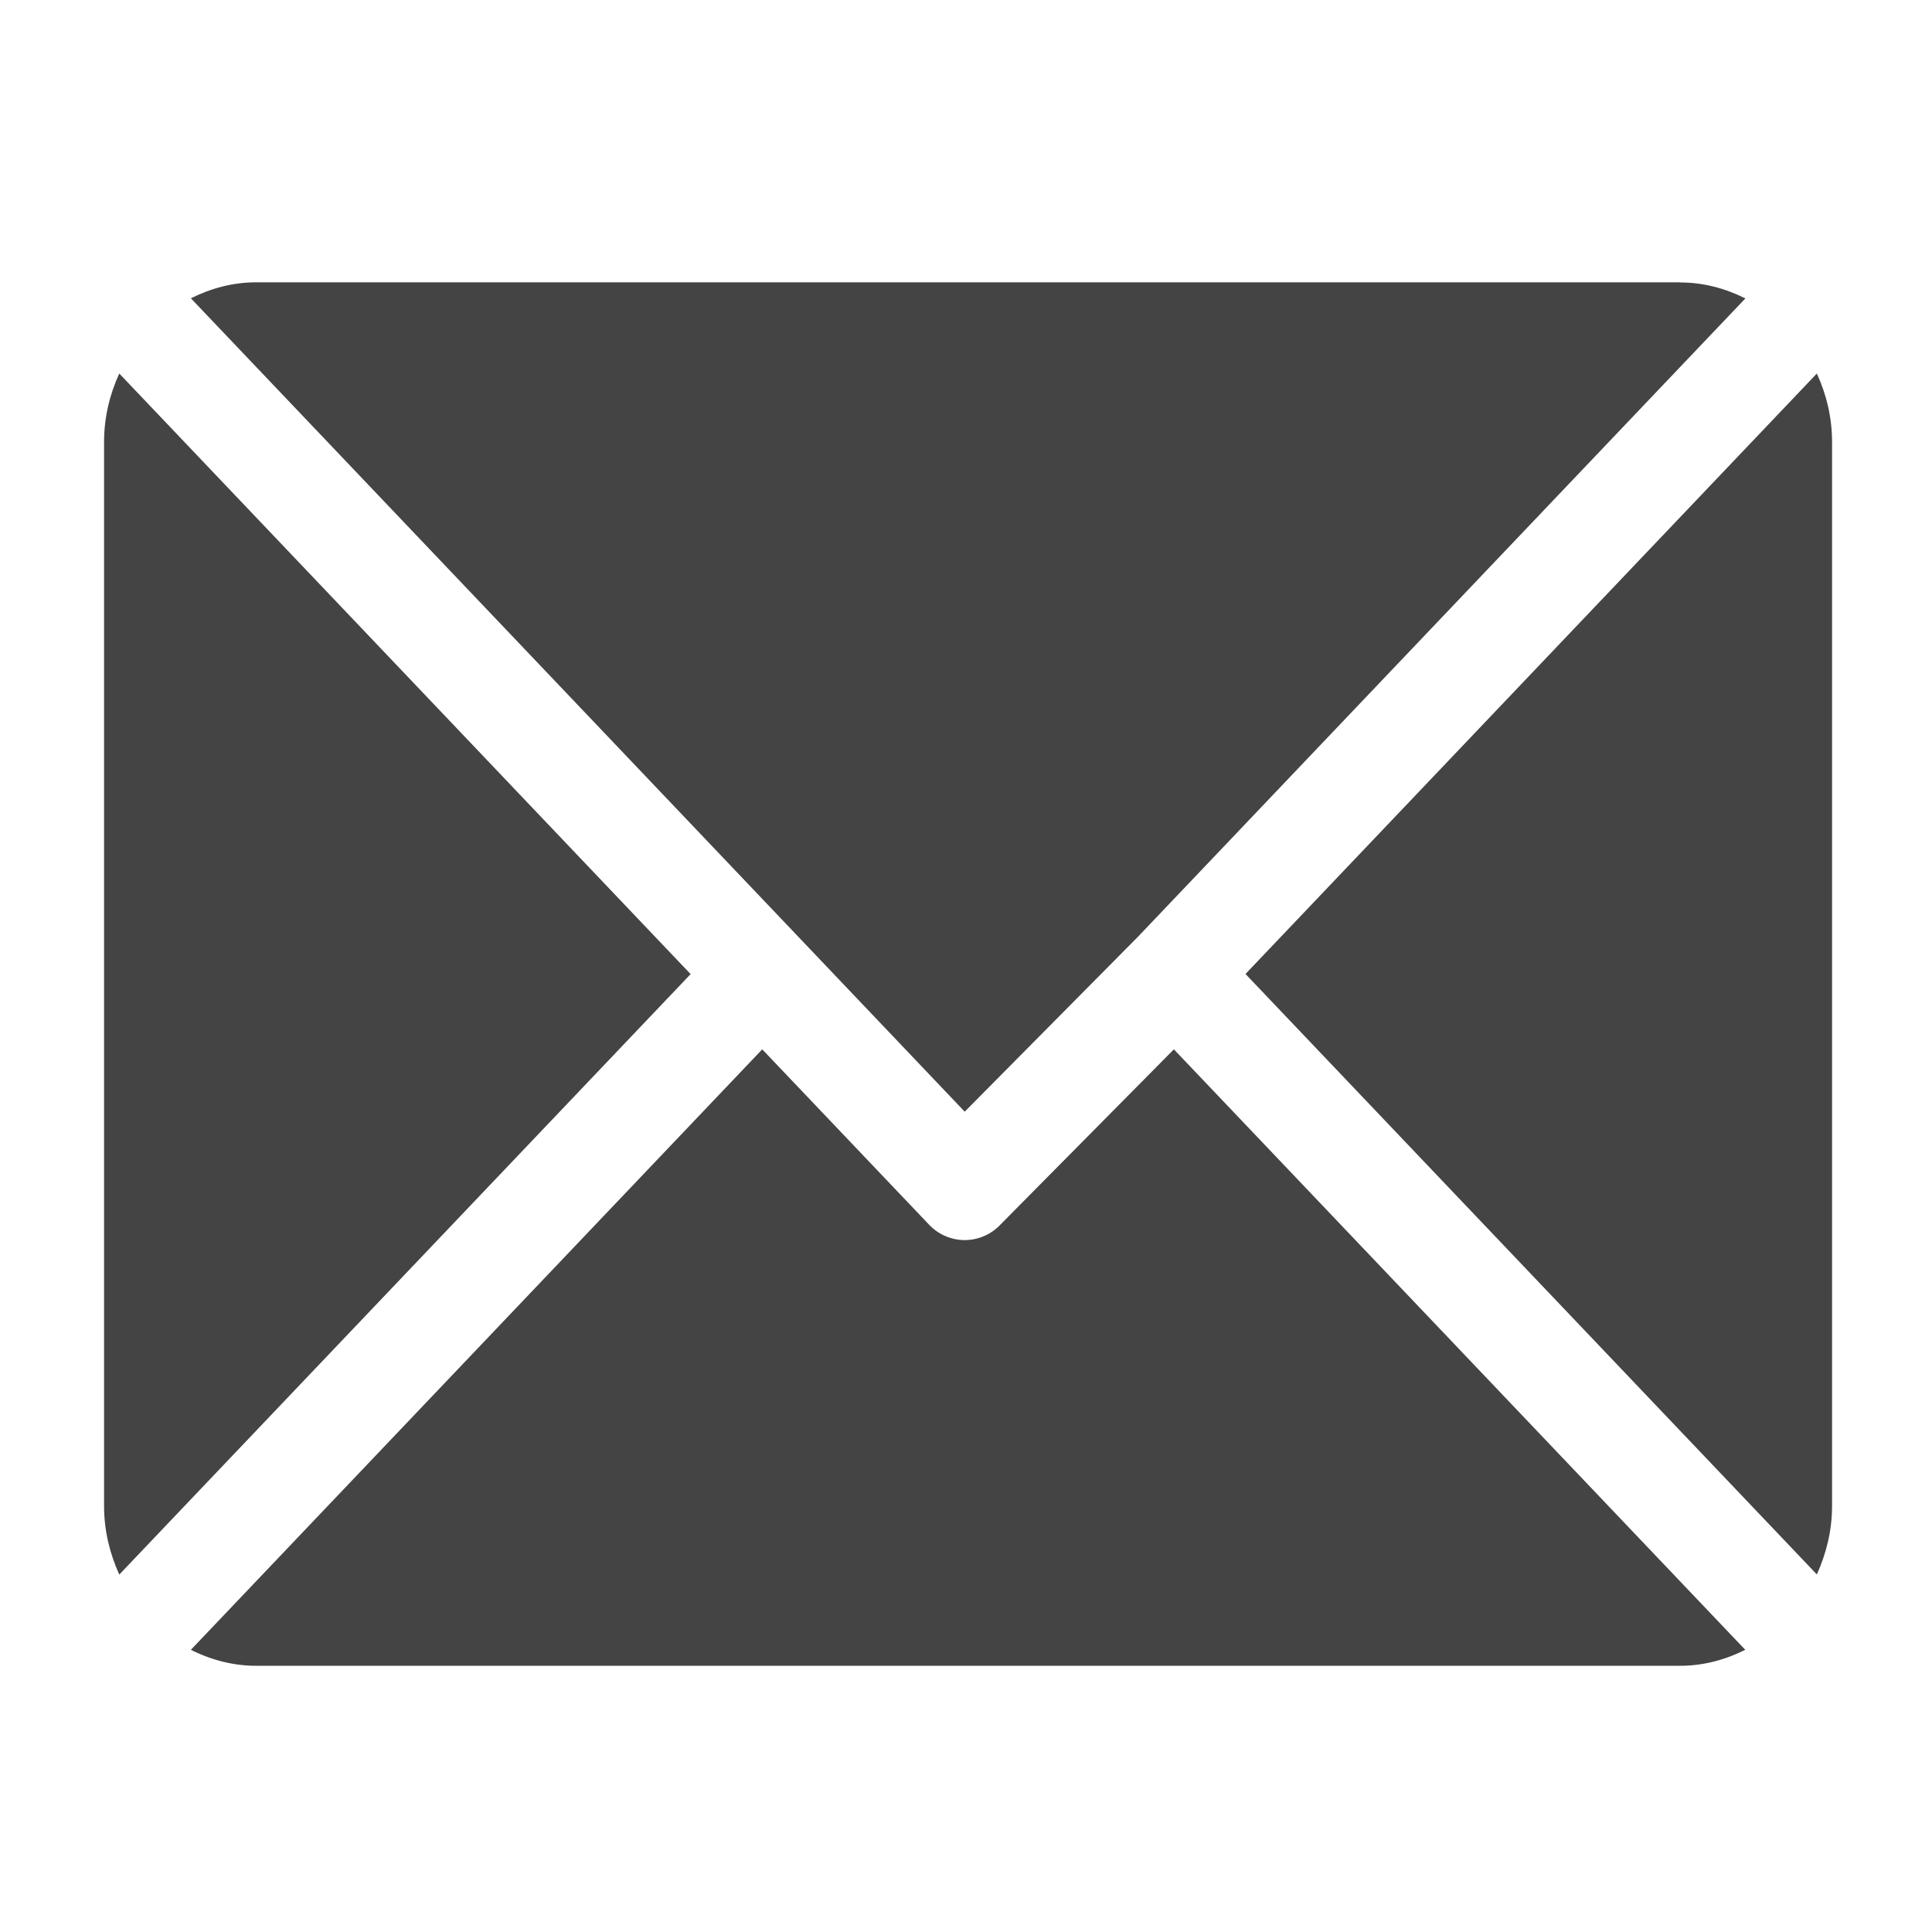 <svg xmlns="http://www.w3.org/2000/svg" width="15" height="15">
    <g fill="#444444">
        <path d="M13.045 2.192H1.987c-.181 0-.351.047-.505.124l6.008 6.315 1.347-1.36 0-0v-0l4.714-4.954c-.154-.077-.324-.124-.505-.124ZM14.106 2.9 9.67 7.562l4.436 4.662c.073-.162.118-.34.118-.531V3.431c0-.191-.044-.369-.118-.531zM.926 2.9c-.074.162-.118.34-.118.531v8.263c0 .191.045.369.118.531l4.436-4.662Z"/>
        <path d="M9.114 8.147 7.768 9.507a.382.382 0 0 1-.278.121.382.382 0 0 1-.278-.121L5.918 8.147l-4.436 4.662c.154.077.324.124.505.124h11.058c.182 0 .351-.047.505-.124z"/>
    </g>
</svg>
